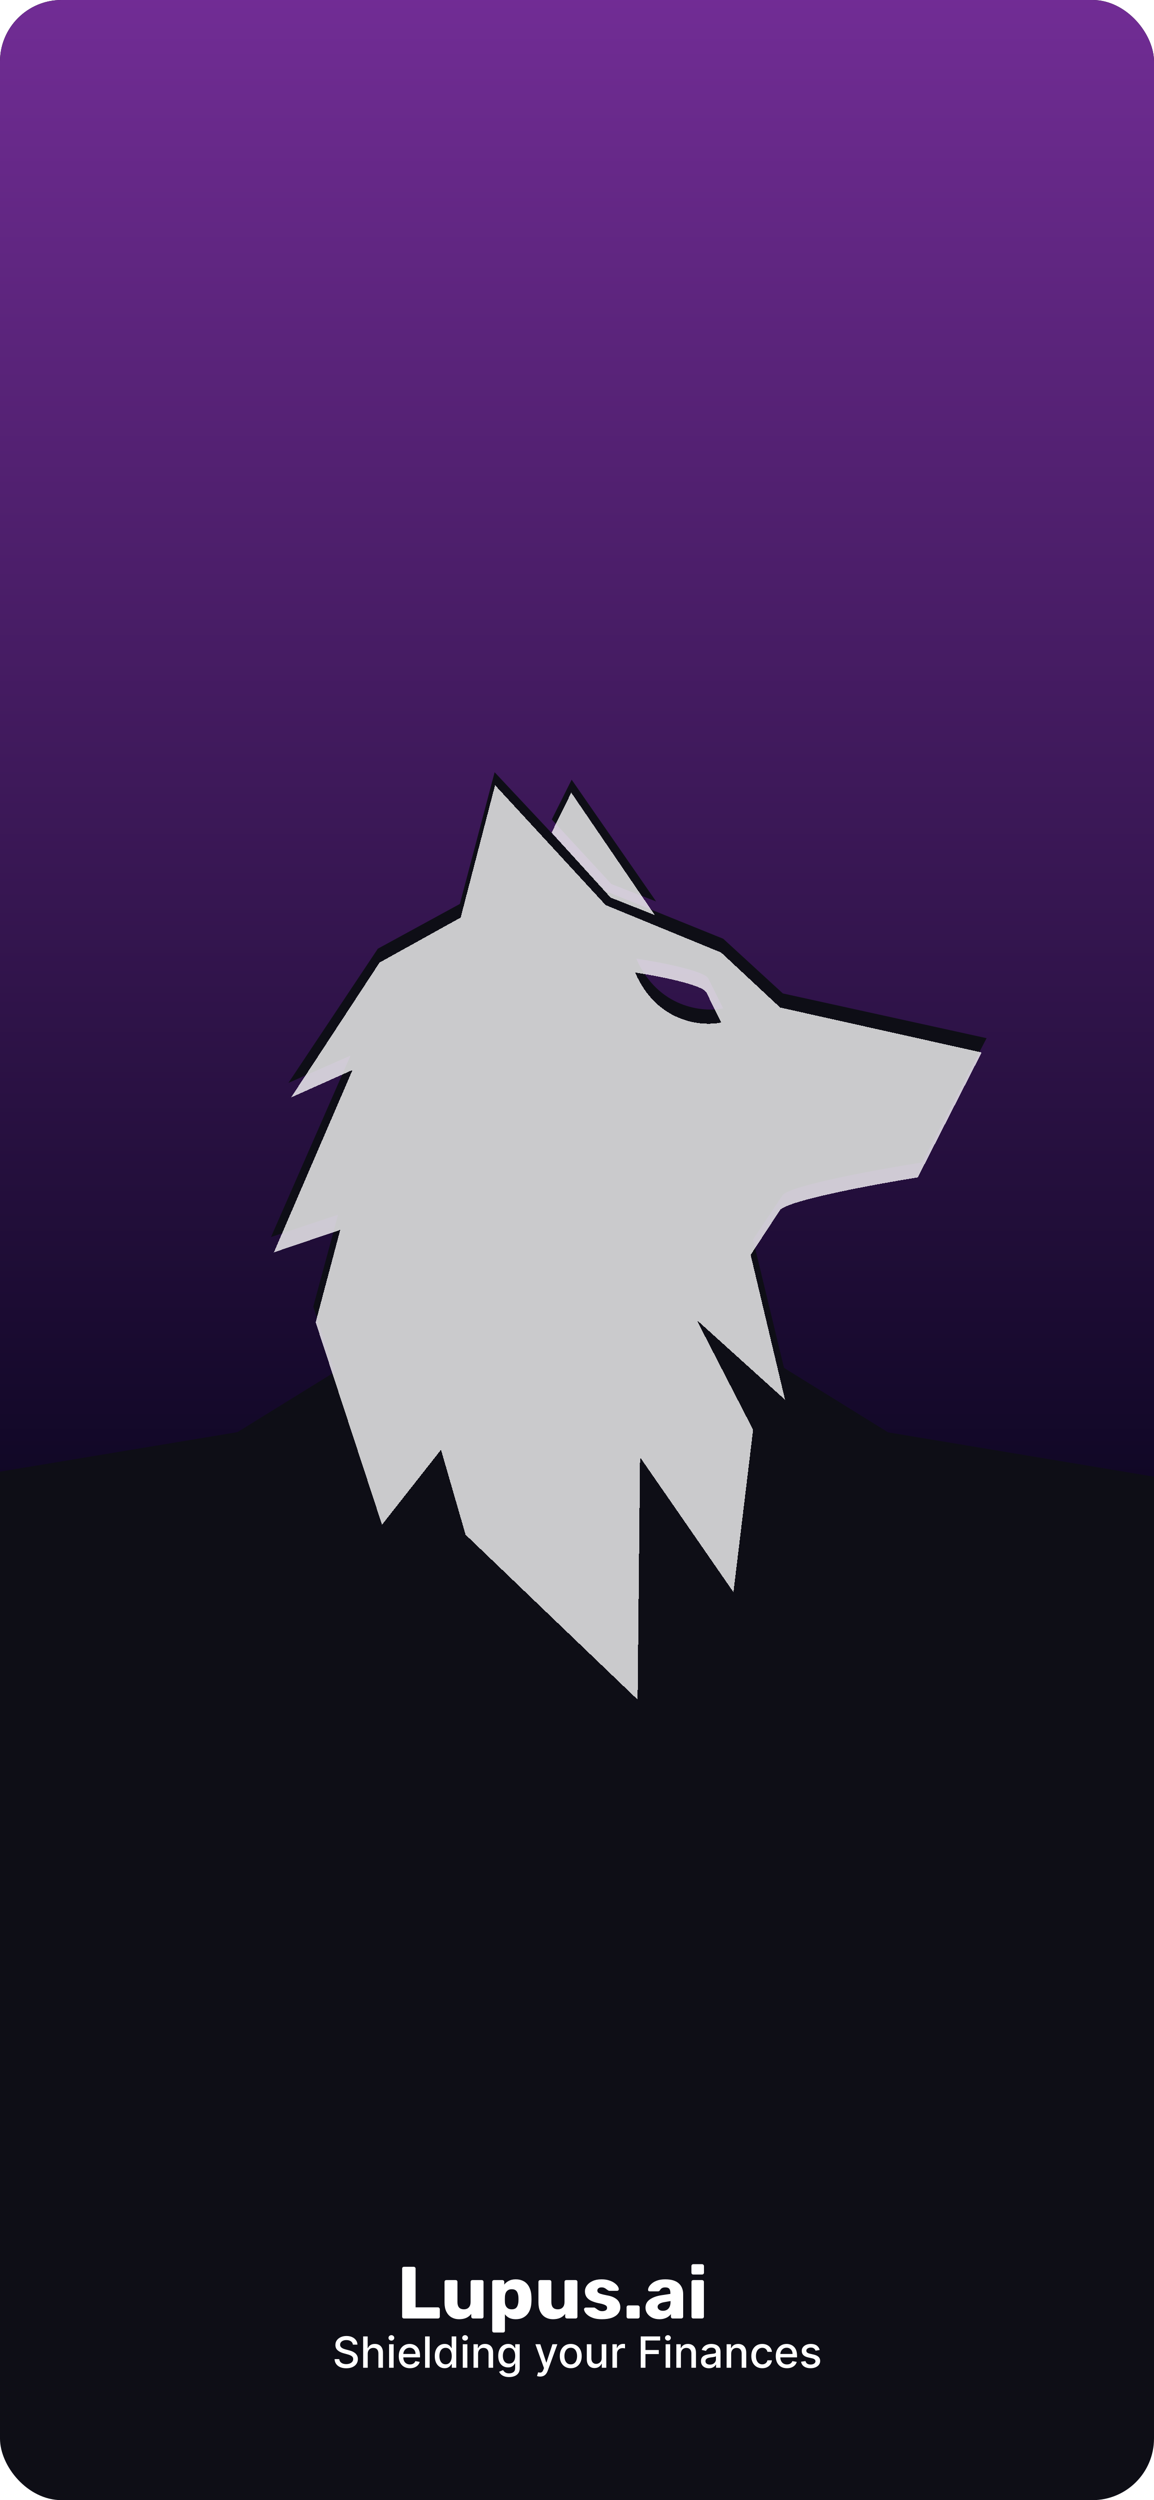<svg width="375" height="812" viewBox="0 0 375 812" fill="none" xmlns="http://www.w3.org/2000/svg">
<g clip-path="url(#clip0_103_298)">
<rect width="375" height="812" rx="20" fill="#0E0E16"/>
<path fill-rule="evenodd" clip-rule="evenodd" d="M375 -34H-9V479.459L77.161 465.129L108.855 445.551L101.793 424.367L109.867 394.497L88.067 401.763L113.904 342.831L93.719 351.711L122.785 308.117L149.43 293.586L160.733 250.8L197.067 289.55L235.015 304.888L254.393 322.648L320.6 337.18L299.607 377.544C285.882 379.697 257.622 384.81 254.393 388.039L244.704 402.57L254.767 444.256L288.6 465.2L375 479.6V-34ZM230.17 317.805C228.879 315.221 214.022 312.423 206.756 311.346C213.861 327.492 228.556 328.838 235.015 327.492L230.17 317.805ZM185.763 253.222L213.215 292.779L198.681 287.128L179.304 266.138L185.763 253.222Z" fill="url(#paint0_linear_103_298)"/>
<path d="M131.28 753C131.104 753 130.96 752.944 130.848 752.832C130.736 752.72 130.68 752.576 130.68 752.4V736.8C130.68 736.624 130.736 736.48 130.848 736.368C130.96 736.256 131.104 736.2 131.28 736.2H134.448C134.608 736.2 134.744 736.256 134.856 736.368C134.984 736.48 135.048 736.624 135.048 736.8V749.376H142.296C142.472 749.376 142.616 749.44 142.728 749.568C142.856 749.68 142.92 749.824 142.92 750V752.4C142.92 752.576 142.856 752.72 142.728 752.832C142.616 752.944 142.472 753 142.296 753H131.28ZM149.156 753.24C148.244 753.24 147.428 753.032 146.708 752.616C146.004 752.2 145.452 751.592 145.052 750.792C144.652 749.976 144.452 748.984 144.452 747.816V741.12C144.452 740.944 144.508 740.8 144.62 740.688C144.732 740.576 144.876 740.52 145.052 740.52H148.052C148.228 740.52 148.372 740.576 148.484 740.688C148.596 740.8 148.652 740.944 148.652 741.12V747.672C148.652 749.24 149.356 750.024 150.764 750.024C151.42 750.024 151.94 749.824 152.324 749.424C152.724 749.008 152.924 748.424 152.924 747.672V741.12C152.924 740.944 152.98 740.8 153.092 740.688C153.204 740.576 153.348 740.52 153.524 740.52H156.524C156.7 740.52 156.844 740.576 156.956 740.688C157.068 740.8 157.124 740.944 157.124 741.12V752.4C157.124 752.576 157.068 752.72 156.956 752.832C156.844 752.944 156.7 753 156.524 753H153.74C153.58 753 153.436 752.944 153.308 752.832C153.196 752.72 153.14 752.576 153.14 752.4V751.488C152.724 752.064 152.18 752.504 151.508 752.808C150.852 753.096 150.068 753.24 149.156 753.24ZM160.547 757.56C160.371 757.56 160.227 757.504 160.115 757.392C160.003 757.28 159.947 757.136 159.947 756.96V741.12C159.947 740.944 160.003 740.8 160.115 740.688C160.227 740.576 160.371 740.52 160.547 740.52H163.259C163.419 740.52 163.555 740.576 163.667 740.688C163.795 740.8 163.859 740.944 163.859 741.12V742.008C164.227 741.512 164.715 741.104 165.323 740.784C165.931 740.448 166.683 740.28 167.579 740.28C168.379 740.28 169.083 740.408 169.691 740.664C170.299 740.904 170.819 741.264 171.251 741.744C171.683 742.224 172.019 742.808 172.259 743.496C172.515 744.184 172.659 744.976 172.691 745.872C172.707 746.192 172.715 746.488 172.715 746.76C172.715 747.032 172.707 747.328 172.691 747.648C172.659 748.512 172.523 749.288 172.283 749.976C172.043 750.664 171.707 751.248 171.275 751.728C170.843 752.208 170.315 752.584 169.691 752.856C169.083 753.112 168.379 753.24 167.579 753.24C166.795 753.24 166.107 753.104 165.515 752.832C164.939 752.544 164.459 752.144 164.075 751.632V756.96C164.075 757.136 164.019 757.28 163.907 757.392C163.795 757.504 163.651 757.56 163.475 757.56H160.547ZM166.283 750.024C166.827 750.024 167.251 749.912 167.555 749.688C167.859 749.464 168.075 749.16 168.203 748.776C168.347 748.392 168.435 747.968 168.467 747.504C168.499 747.008 168.499 746.512 168.467 746.016C168.435 745.552 168.347 745.128 168.203 744.744C168.075 744.36 167.859 744.056 167.555 743.832C167.251 743.608 166.827 743.496 166.283 743.496C165.755 743.496 165.331 743.616 165.011 743.856C164.691 744.08 164.459 744.376 164.315 744.744C164.171 745.112 164.091 745.512 164.075 745.944C164.059 746.248 164.051 746.544 164.051 746.832C164.051 747.12 164.059 747.424 164.075 747.744C164.091 748.144 164.179 748.52 164.339 748.872C164.499 749.208 164.739 749.488 165.059 749.712C165.379 749.92 165.787 750.024 166.283 750.024ZM179.672 753.24C178.76 753.24 177.944 753.032 177.224 752.616C176.52 752.2 175.968 751.592 175.568 750.792C175.168 749.976 174.968 748.984 174.968 747.816V741.12C174.968 740.944 175.024 740.8 175.136 740.688C175.248 740.576 175.392 740.52 175.568 740.52H178.568C178.744 740.52 178.888 740.576 179 740.688C179.112 740.8 179.168 740.944 179.168 741.12V747.672C179.168 749.24 179.872 750.024 181.28 750.024C181.936 750.024 182.456 749.824 182.84 749.424C183.24 749.008 183.44 748.424 183.44 747.672V741.12C183.44 740.944 183.496 740.8 183.608 740.688C183.72 740.576 183.864 740.52 184.04 740.52H187.04C187.216 740.52 187.36 740.576 187.472 740.688C187.584 740.8 187.64 740.944 187.64 741.12V752.4C187.64 752.576 187.584 752.72 187.472 752.832C187.36 752.944 187.216 753 187.04 753H184.256C184.096 753 183.952 752.944 183.824 752.832C183.712 752.72 183.656 752.576 183.656 752.4V751.488C183.24 752.064 182.696 752.504 182.024 752.808C181.368 753.096 180.584 753.24 179.672 753.24ZM195.599 753.24C194.559 753.24 193.671 753.128 192.935 752.904C192.215 752.664 191.623 752.376 191.159 752.04C190.711 751.704 190.375 751.36 190.151 751.008C189.927 750.64 189.807 750.328 189.791 750.072C189.775 749.896 189.831 749.752 189.959 749.64C190.087 749.512 190.223 749.448 190.367 749.448H193.103C193.151 749.448 193.191 749.456 193.223 749.472C193.255 749.488 193.303 749.52 193.367 749.568C193.575 749.68 193.783 749.824 193.991 750C194.199 750.16 194.439 750.304 194.711 750.432C194.983 750.56 195.311 750.624 195.695 750.624C196.143 750.624 196.519 750.536 196.823 750.36C197.127 750.184 197.279 749.92 197.279 749.568C197.279 749.312 197.207 749.104 197.063 748.944C196.919 748.768 196.623 748.6 196.175 748.44C195.743 748.28 195.087 748.12 194.207 747.96C193.375 747.768 192.647 747.52 192.023 747.216C191.399 746.896 190.919 746.488 190.583 745.992C190.247 745.48 190.079 744.864 190.079 744.144C190.079 743.504 190.287 742.888 190.703 742.296C191.119 741.704 191.727 741.224 192.527 740.856C193.327 740.472 194.311 740.28 195.479 740.28C196.407 740.28 197.207 740.392 197.879 740.616C198.567 740.824 199.143 741.096 199.607 741.432C200.087 741.768 200.447 742.112 200.687 742.464C200.927 742.816 201.055 743.136 201.071 743.424C201.087 743.584 201.039 743.728 200.927 743.856C200.815 743.968 200.687 744.024 200.543 744.024H198.047C197.983 744.024 197.919 744.016 197.855 744C197.791 743.968 197.735 743.936 197.687 743.904C197.495 743.808 197.303 743.68 197.111 743.52C196.919 743.36 196.695 743.216 196.439 743.088C196.183 742.96 195.863 742.896 195.479 742.896C195.047 742.896 194.711 742.992 194.471 743.184C194.231 743.376 194.111 743.624 194.111 743.928C194.111 744.136 194.175 744.328 194.303 744.504C194.447 744.68 194.727 744.84 195.143 744.984C195.575 745.128 196.239 745.288 197.135 745.464C198.239 745.64 199.119 745.928 199.775 746.328C200.431 746.712 200.895 747.168 201.167 747.696C201.439 748.208 201.575 748.752 201.575 749.328C201.575 750.096 201.343 750.776 200.879 751.368C200.431 751.96 199.759 752.424 198.863 752.76C197.967 753.08 196.879 753.24 195.599 753.24ZM204.209 753C204.033 753 203.889 752.944 203.777 752.832C203.665 752.72 203.609 752.576 203.609 752.4V749.352C203.609 749.192 203.665 749.056 203.777 748.944C203.889 748.816 204.033 748.752 204.209 748.752H207.233C207.409 748.752 207.553 748.816 207.665 748.944C207.793 749.056 207.857 749.192 207.857 749.352V752.4C207.857 752.576 207.793 752.72 207.665 752.832C207.553 752.944 207.409 753 207.233 753H204.209ZM214.293 753.24C213.429 753.24 212.653 753.08 211.965 752.76C211.293 752.424 210.757 751.976 210.357 751.416C209.957 750.856 209.757 750.224 209.757 749.52C209.757 748.384 210.221 747.488 211.149 746.832C212.077 746.16 213.309 745.704 214.845 745.464L217.845 745.008V744.672C217.845 744.096 217.725 743.656 217.485 743.352C217.245 743.048 216.805 742.896 216.165 742.896C215.717 742.896 215.349 742.984 215.061 743.16C214.789 743.336 214.573 743.576 214.413 743.88C214.269 744.088 214.069 744.192 213.813 744.192H211.125C210.949 744.192 210.813 744.144 210.717 744.048C210.621 743.936 210.581 743.808 210.597 743.664C210.597 743.376 210.701 743.048 210.909 742.68C211.133 742.296 211.469 741.92 211.917 741.552C212.365 741.184 212.941 740.88 213.645 740.64C214.349 740.4 215.197 740.28 216.189 740.28C217.229 740.28 218.117 740.4 218.853 740.64C219.589 740.88 220.181 741.216 220.629 741.648C221.093 742.08 221.437 742.592 221.661 743.184C221.885 743.76 221.997 744.4 221.997 745.104V752.4C221.997 752.576 221.933 752.72 221.805 752.832C221.693 752.944 221.557 753 221.397 753H218.613C218.437 753 218.293 752.944 218.181 752.832C218.069 752.72 218.013 752.576 218.013 752.4V751.56C217.805 751.864 217.525 752.144 217.173 752.4C216.821 752.656 216.405 752.856 215.925 753C215.461 753.16 214.917 753.24 214.293 753.24ZM215.421 750.504C215.885 750.504 216.301 750.408 216.669 750.216C217.053 750.008 217.349 749.696 217.557 749.28C217.781 748.848 217.893 748.312 217.893 747.672V747.336L215.853 747.696C215.101 747.824 214.549 748.024 214.197 748.296C213.861 748.552 213.693 748.856 213.693 749.208C213.693 749.48 213.773 749.712 213.933 749.904C214.093 750.096 214.301 750.248 214.557 750.36C214.813 750.456 215.101 750.504 215.421 750.504ZM225.305 753C225.129 753 224.985 752.944 224.873 752.832C224.761 752.72 224.705 752.576 224.705 752.4V741.12C224.705 740.944 224.761 740.8 224.873 740.688C224.985 740.576 225.129 740.52 225.305 740.52H228.137C228.297 740.52 228.433 740.576 228.545 740.688C228.673 740.8 228.737 740.944 228.737 741.12V752.4C228.737 752.576 228.673 752.72 228.545 752.832C228.433 752.944 228.297 753 228.137 753H225.305ZM225.281 738.72C225.105 738.72 224.961 738.664 224.849 738.552C224.737 738.44 224.681 738.296 224.681 738.12V735.984C224.681 735.808 224.737 735.664 224.849 735.552C224.961 735.424 225.105 735.36 225.281 735.36H228.137C228.313 735.36 228.457 735.424 228.569 735.552C228.697 735.664 228.761 735.808 228.761 735.984V738.12C228.761 738.296 228.697 738.44 228.569 738.552C228.457 738.664 228.313 738.72 228.137 738.72H225.281Z" fill="white"/>
<path d="M114.672 761.493C114.619 761.022 114.4 760.658 114.016 760.399C113.631 760.137 113.147 760.006 112.564 760.006C112.146 760.006 111.785 760.073 111.48 760.205C111.175 760.335 110.938 760.513 110.769 760.742C110.603 760.968 110.521 761.224 110.521 761.513C110.521 761.755 110.577 761.964 110.69 762.139C110.806 762.315 110.956 762.462 111.142 762.582C111.331 762.698 111.533 762.795 111.749 762.875C111.964 762.951 112.171 763.014 112.37 763.064L113.364 763.322C113.689 763.402 114.022 763.51 114.364 763.646C114.705 763.781 115.022 763.96 115.313 764.183C115.605 764.405 115.84 764.68 116.019 765.008C116.201 765.336 116.293 765.729 116.293 766.186C116.293 766.763 116.143 767.275 115.845 767.722C115.55 768.17 115.121 768.523 114.558 768.781C113.997 769.04 113.32 769.169 112.524 769.169C111.762 769.169 111.102 769.048 110.545 768.806C109.989 768.564 109.553 768.221 109.238 767.777C108.923 767.33 108.749 766.799 108.716 766.186H110.257C110.287 766.554 110.406 766.861 110.615 767.106C110.827 767.348 111.097 767.528 111.425 767.648C111.757 767.764 112.12 767.822 112.514 767.822C112.948 767.822 113.335 767.754 113.673 767.618C114.014 767.479 114.282 767.286 114.478 767.041C114.674 766.793 114.771 766.503 114.771 766.171C114.771 765.87 114.685 765.623 114.513 765.43C114.344 765.238 114.113 765.079 113.822 764.953C113.533 764.827 113.207 764.716 112.842 764.62L111.639 764.292C110.824 764.07 110.178 763.743 109.7 763.312C109.226 762.882 108.989 762.312 108.989 761.602C108.989 761.016 109.148 760.504 109.467 760.066C109.785 759.629 110.216 759.289 110.759 759.047C111.303 758.802 111.916 758.679 112.599 758.679C113.288 758.679 113.896 758.8 114.423 759.042C114.954 759.284 115.371 759.617 115.676 760.041C115.981 760.462 116.14 760.946 116.153 761.493H114.672ZM119.496 764.466V769H118.009V758.818H119.476V762.607H119.57C119.749 762.196 120.023 761.869 120.39 761.627C120.758 761.385 121.239 761.264 121.832 761.264C122.356 761.264 122.813 761.372 123.204 761.587C123.599 761.803 123.904 762.124 124.119 762.552C124.338 762.976 124.447 763.506 124.447 764.143V769H122.961V764.322C122.961 763.762 122.817 763.327 122.528 763.019C122.24 762.708 121.839 762.552 121.325 762.552C120.974 762.552 120.659 762.626 120.381 762.776C120.105 762.925 119.888 763.143 119.729 763.432C119.573 763.717 119.496 764.062 119.496 764.466ZM126.431 769V761.364H127.917V769H126.431ZM127.182 760.185C126.923 760.185 126.701 760.099 126.515 759.927C126.333 759.751 126.242 759.542 126.242 759.3C126.242 759.055 126.333 758.846 126.515 758.674C126.701 758.498 126.923 758.411 127.182 758.411C127.44 758.411 127.661 758.498 127.843 758.674C128.028 758.846 128.121 759.055 128.121 759.3C128.121 759.542 128.028 759.751 127.843 759.927C127.661 760.099 127.44 760.185 127.182 760.185ZM133.208 769.154C132.456 769.154 131.808 768.993 131.265 768.672C130.724 768.347 130.307 767.891 130.012 767.305C129.72 766.715 129.574 766.024 129.574 765.232C129.574 764.449 129.72 763.76 130.012 763.163C130.307 762.567 130.718 762.101 131.245 761.766C131.775 761.432 132.395 761.264 133.104 761.264C133.535 761.264 133.953 761.335 134.357 761.478C134.761 761.621 135.124 761.844 135.446 762.149C135.767 762.454 136.021 762.85 136.206 763.337C136.392 763.821 136.485 764.41 136.485 765.102V765.629H130.414V764.516H135.028C135.028 764.125 134.949 763.778 134.789 763.477C134.63 763.172 134.407 762.931 134.118 762.756C133.833 762.58 133.498 762.492 133.114 762.492C132.696 762.492 132.332 762.595 132.02 762.8C131.712 763.003 131.473 763.268 131.304 763.596C131.139 763.921 131.056 764.274 131.056 764.655V765.525C131.056 766.035 131.145 766.469 131.324 766.827C131.507 767.185 131.76 767.459 132.085 767.648C132.41 767.833 132.789 767.926 133.223 767.926C133.505 767.926 133.762 767.886 133.994 767.807C134.226 767.724 134.426 767.601 134.596 767.439C134.765 767.277 134.894 767.076 134.983 766.837L136.39 767.091C136.278 767.505 136.075 767.868 135.784 768.18C135.495 768.488 135.132 768.728 134.695 768.901C134.261 769.07 133.765 769.154 133.208 769.154ZM139.621 758.818V769H138.134V758.818H139.621ZM144.479 769.149C143.863 769.149 143.312 768.992 142.828 768.677C142.348 768.359 141.97 767.906 141.695 767.32C141.423 766.73 141.287 766.022 141.287 765.197C141.287 764.371 141.425 763.665 141.7 763.079C141.978 762.492 142.359 762.043 142.843 761.732C143.327 761.42 143.876 761.264 144.489 761.264C144.963 761.264 145.344 761.344 145.632 761.503C145.924 761.659 146.15 761.841 146.309 762.05C146.471 762.259 146.597 762.442 146.686 762.602H146.776V758.818H148.262V769H146.811V767.812H146.686C146.597 767.974 146.468 768.16 146.299 768.369C146.133 768.577 145.904 768.76 145.613 768.915C145.321 769.071 144.943 769.149 144.479 769.149ZM144.807 767.881C145.235 767.881 145.596 767.769 145.891 767.543C146.189 767.315 146.415 766.998 146.567 766.594C146.723 766.189 146.801 765.719 146.801 765.182C146.801 764.652 146.725 764.187 146.572 763.79C146.42 763.392 146.196 763.082 145.901 762.86C145.606 762.638 145.241 762.527 144.807 762.527C144.36 762.527 143.987 762.643 143.689 762.875C143.39 763.107 143.165 763.424 143.012 763.825C142.863 764.226 142.789 764.678 142.789 765.182C142.789 765.692 142.865 766.151 143.017 766.559C143.17 766.967 143.395 767.29 143.694 767.528C143.995 767.764 144.366 767.881 144.807 767.881ZM150.384 769V761.364H151.871V769H150.384ZM151.135 760.185C150.876 760.185 150.654 760.099 150.469 759.927C150.286 759.751 150.195 759.542 150.195 759.3C150.195 759.055 150.286 758.846 150.469 758.674C150.654 758.498 150.876 758.411 151.135 758.411C151.393 758.411 151.614 758.498 151.796 758.674C151.982 758.846 152.074 759.055 152.074 759.3C152.074 759.542 151.982 759.751 151.796 759.927C151.614 760.099 151.393 760.185 151.135 760.185ZM155.357 764.466V769H153.87V761.364H155.297V762.607H155.392C155.567 762.202 155.842 761.877 156.217 761.632C156.595 761.387 157.07 761.264 157.644 761.264C158.164 761.264 158.62 761.374 159.011 761.592C159.402 761.808 159.705 762.129 159.921 762.557C160.136 762.984 160.244 763.513 160.244 764.143V769H158.757V764.322C158.757 763.768 158.613 763.336 158.325 763.024C158.037 762.709 157.641 762.552 157.137 762.552C156.792 762.552 156.485 762.626 156.217 762.776C155.952 762.925 155.741 763.143 155.586 763.432C155.433 763.717 155.357 764.062 155.357 764.466ZM165.439 772.023C164.833 772.023 164.311 771.943 163.873 771.784C163.439 771.625 163.084 771.415 162.809 771.153C162.534 770.891 162.329 770.604 162.193 770.293L163.471 769.766C163.56 769.911 163.679 770.066 163.828 770.228C163.981 770.394 164.186 770.535 164.445 770.651C164.707 770.767 165.043 770.825 165.454 770.825C166.018 770.825 166.483 770.687 166.851 770.412C167.219 770.14 167.403 769.706 167.403 769.109V767.608H167.309C167.219 767.77 167.09 767.951 166.921 768.15C166.755 768.349 166.526 768.521 166.235 768.667C165.943 768.813 165.564 768.886 165.096 768.886C164.493 768.886 163.949 768.745 163.466 768.463C162.985 768.178 162.604 767.759 162.322 767.205C162.044 766.648 161.904 765.964 161.904 765.152C161.904 764.34 162.042 763.644 162.317 763.064C162.596 762.484 162.977 762.04 163.461 761.732C163.944 761.42 164.493 761.264 165.106 761.264C165.58 761.264 165.963 761.344 166.255 761.503C166.546 761.659 166.773 761.841 166.936 762.05C167.101 762.259 167.229 762.442 167.319 762.602H167.428V761.364H168.885V769.169C168.885 769.825 168.732 770.364 168.427 770.785C168.122 771.206 167.71 771.517 167.189 771.719C166.672 771.922 166.089 772.023 165.439 772.023ZM165.424 767.653C165.852 767.653 166.213 767.553 166.508 767.354C166.806 767.152 167.032 766.864 167.184 766.489C167.34 766.112 167.418 765.659 167.418 765.132C167.418 764.618 167.342 764.166 167.189 763.775C167.037 763.384 166.813 763.079 166.518 762.86C166.223 762.638 165.859 762.527 165.424 762.527C164.977 762.527 164.604 762.643 164.306 762.875C164.007 763.104 163.782 763.415 163.63 763.81C163.48 764.204 163.406 764.645 163.406 765.132C163.406 765.633 163.482 766.072 163.635 766.45C163.787 766.827 164.012 767.122 164.311 767.335C164.612 767.547 164.984 767.653 165.424 767.653ZM175.523 771.864C175.301 771.864 175.099 771.845 174.916 771.809C174.734 771.776 174.598 771.739 174.509 771.7L174.867 770.482C175.138 770.554 175.38 770.586 175.593 770.576C175.805 770.566 175.992 770.487 176.154 770.337C176.32 770.188 176.466 769.945 176.592 769.607L176.776 769.099L173.982 761.364H175.573L177.507 767.29H177.586L179.52 761.364H181.116L177.969 770.019C177.823 770.417 177.637 770.753 177.412 771.028C177.187 771.307 176.918 771.516 176.607 771.655C176.295 771.794 175.934 771.864 175.523 771.864ZM185.47 769.154C184.754 769.154 184.129 768.99 183.596 768.662C183.062 768.334 182.648 767.875 182.353 767.285C182.058 766.695 181.91 766.005 181.91 765.217C181.91 764.424 182.058 763.732 182.353 763.138C182.648 762.545 183.062 762.085 183.596 761.756C184.129 761.428 184.754 761.264 185.47 761.264C186.186 761.264 186.81 761.428 187.344 761.756C187.878 762.085 188.292 762.545 188.587 763.138C188.882 763.732 189.029 764.424 189.029 765.217C189.029 766.005 188.882 766.695 188.587 767.285C188.292 767.875 187.878 768.334 187.344 768.662C186.81 768.99 186.186 769.154 185.47 769.154ZM185.475 767.906C185.939 767.906 186.323 767.784 186.628 767.538C186.933 767.293 187.158 766.967 187.304 766.559C187.453 766.151 187.528 765.702 187.528 765.212C187.528 764.724 187.453 764.277 187.304 763.869C187.158 763.458 186.933 763.129 186.628 762.88C186.323 762.631 185.939 762.507 185.475 762.507C185.007 762.507 184.62 762.631 184.311 762.88C184.007 763.129 183.779 763.458 183.63 763.869C183.484 764.277 183.412 764.724 183.412 765.212C183.412 765.702 183.484 766.151 183.63 766.559C183.779 766.967 184.007 767.293 184.311 767.538C184.62 767.784 185.007 767.906 185.475 767.906ZM195.526 765.833V761.364H197.018V769H195.556V767.678H195.476C195.301 768.085 195.019 768.425 194.631 768.697C194.247 768.965 193.768 769.099 193.194 769.099C192.704 769.099 192.27 768.992 191.892 768.776C191.517 768.558 191.222 768.234 191.007 767.807C190.795 767.379 190.689 766.851 190.689 766.221V761.364H192.175V766.042C192.175 766.562 192.319 766.977 192.608 767.285C192.896 767.593 193.271 767.747 193.731 767.747C194.01 767.747 194.287 767.678 194.562 767.538C194.84 767.399 195.07 767.189 195.253 766.907C195.438 766.625 195.529 766.267 195.526 765.833ZM199.015 769V761.364H200.452V762.577H200.531C200.67 762.166 200.916 761.843 201.267 761.607C201.622 761.369 202.023 761.249 202.47 761.249C202.563 761.249 202.672 761.253 202.798 761.259C202.928 761.266 203.029 761.274 203.102 761.284V762.706C203.042 762.689 202.936 762.671 202.783 762.651C202.631 762.628 202.478 762.616 202.326 762.616C201.975 762.616 201.661 762.691 201.386 762.84C201.115 762.986 200.899 763.19 200.74 763.452C200.581 763.71 200.501 764.005 200.501 764.337V769H199.015ZM208.212 769V758.818H214.526V760.141H209.749V763.243H214.074V764.56H209.749V769H208.212ZM216.296 769V761.364H217.783V769H216.296ZM217.047 760.185C216.788 760.185 216.566 760.099 216.381 759.927C216.198 759.751 216.107 759.542 216.107 759.3C216.107 759.055 216.198 758.846 216.381 758.674C216.566 758.498 216.788 758.411 217.047 758.411C217.305 758.411 217.526 758.498 217.708 758.674C217.894 758.846 217.987 759.055 217.987 759.3C217.987 759.542 217.894 759.751 217.708 759.927C217.526 760.099 217.305 760.185 217.047 760.185ZM221.269 764.466V769H219.782V761.364H221.209V762.607H221.304C221.479 762.202 221.755 761.877 222.129 761.632C222.507 761.387 222.983 761.264 223.556 761.264C224.076 761.264 224.532 761.374 224.923 761.592C225.314 761.808 225.617 762.129 225.833 762.557C226.048 762.984 226.156 763.513 226.156 764.143V769H224.67V764.322C224.67 763.768 224.525 763.336 224.237 763.024C223.949 762.709 223.553 762.552 223.049 762.552C222.704 762.552 222.398 762.626 222.129 762.776C221.864 762.925 221.653 763.143 221.498 763.432C221.345 763.717 221.269 764.062 221.269 764.466ZM230.372 769.169C229.888 769.169 229.451 769.08 229.059 768.901C228.668 768.718 228.358 768.455 228.13 768.11C227.904 767.765 227.792 767.343 227.792 766.842C227.792 766.411 227.875 766.057 228.04 765.778C228.206 765.5 228.43 765.28 228.711 765.117C228.993 764.955 229.308 764.832 229.656 764.749C230.004 764.666 230.359 764.603 230.72 764.56C231.177 764.507 231.549 764.464 231.834 764.431C232.119 764.395 232.326 764.337 232.455 764.257C232.584 764.178 232.649 764.048 232.649 763.869V763.835C232.649 763.4 232.526 763.064 232.281 762.825C232.039 762.587 231.678 762.467 231.197 762.467C230.697 762.467 230.302 762.578 230.014 762.8C229.729 763.019 229.532 763.263 229.422 763.531L228.025 763.213C228.191 762.749 228.433 762.375 228.751 762.089C229.073 761.801 229.442 761.592 229.86 761.463C230.278 761.33 230.717 761.264 231.177 761.264C231.482 761.264 231.805 761.301 232.147 761.374C232.492 761.443 232.813 761.572 233.111 761.761C233.413 761.95 233.66 762.22 233.852 762.572C234.044 762.92 234.14 763.372 234.14 763.929V769H232.689V767.956H232.629C232.533 768.148 232.389 768.337 232.197 768.523C232.004 768.708 231.757 768.862 231.456 768.985C231.154 769.108 230.793 769.169 230.372 769.169ZM230.695 767.976C231.106 767.976 231.457 767.895 231.749 767.732C232.044 767.57 232.268 767.358 232.42 767.096C232.576 766.831 232.654 766.547 232.654 766.246V765.261C232.601 765.314 232.498 765.364 232.346 765.411C232.197 765.454 232.026 765.492 231.834 765.525C231.641 765.555 231.454 765.583 231.272 765.609C231.09 765.633 230.937 765.652 230.814 765.669C230.526 765.705 230.263 765.767 230.024 765.853C229.789 765.939 229.6 766.063 229.457 766.226C229.318 766.385 229.248 766.597 229.248 766.862C229.248 767.23 229.384 767.509 229.656 767.697C229.928 767.883 230.274 767.976 230.695 767.976ZM237.607 764.466V769H236.12V761.364H237.547V762.607H237.642C237.817 762.202 238.092 761.877 238.467 761.632C238.845 761.387 239.32 761.264 239.894 761.264C240.414 761.264 240.87 761.374 241.261 761.592C241.652 761.808 241.955 762.129 242.171 762.557C242.386 762.984 242.494 763.513 242.494 764.143V769H241.007V764.322C241.007 763.768 240.863 763.336 240.575 763.024C240.287 762.709 239.891 762.552 239.387 762.552C239.042 762.552 238.735 762.626 238.467 762.776C238.202 762.925 237.991 763.143 237.836 763.432C237.683 763.717 237.607 764.062 237.607 764.466ZM247.704 769.154C246.965 769.154 246.329 768.987 245.795 768.652C245.265 768.314 244.857 767.848 244.572 767.255C244.287 766.662 244.145 765.982 244.145 765.217C244.145 764.441 244.29 763.757 244.582 763.163C244.874 762.567 245.285 762.101 245.815 761.766C246.345 761.432 246.97 761.264 247.689 761.264C248.269 761.264 248.786 761.372 249.24 761.587C249.694 761.799 250.061 762.098 250.339 762.482C250.621 762.867 250.788 763.316 250.841 763.83H249.395C249.315 763.472 249.133 763.163 248.848 762.905C248.566 762.646 248.188 762.517 247.714 762.517C247.3 762.517 246.937 762.626 246.625 762.845C246.317 763.061 246.077 763.369 245.904 763.77C245.732 764.168 245.646 764.638 245.646 765.182C245.646 765.739 245.73 766.219 245.9 766.624C246.069 767.028 246.307 767.341 246.615 767.563C246.927 767.785 247.293 767.896 247.714 767.896C247.996 767.896 248.251 767.845 248.48 767.742C248.712 767.636 248.906 767.485 249.061 767.29C249.221 767.094 249.332 766.859 249.395 766.584H250.841C250.788 767.078 250.627 767.518 250.359 767.906C250.091 768.294 249.731 768.599 249.28 768.821C248.833 769.043 248.307 769.154 247.704 769.154ZM255.722 769.154C254.97 769.154 254.322 768.993 253.778 768.672C253.238 768.347 252.82 767.891 252.525 767.305C252.234 766.715 252.088 766.024 252.088 765.232C252.088 764.449 252.234 763.76 252.525 763.163C252.82 762.567 253.231 762.101 253.758 761.766C254.289 761.432 254.908 761.264 255.618 761.264C256.049 761.264 256.466 761.335 256.871 761.478C257.275 761.621 257.638 761.844 257.959 762.149C258.281 762.454 258.534 762.85 258.72 763.337C258.906 763.821 258.998 764.41 258.998 765.102V765.629H252.928V764.516H257.542C257.542 764.125 257.462 763.778 257.303 763.477C257.144 763.172 256.92 762.931 256.632 762.756C256.347 762.58 256.012 762.492 255.628 762.492C255.21 762.492 254.845 762.595 254.534 762.8C254.226 763.003 253.987 763.268 253.818 763.596C253.652 763.921 253.569 764.274 253.569 764.655V765.525C253.569 766.035 253.659 766.469 253.838 766.827C254.02 767.185 254.274 767.459 254.599 767.648C254.923 767.833 255.303 767.926 255.737 767.926C256.019 767.926 256.276 767.886 256.508 767.807C256.74 767.724 256.94 767.601 257.109 767.439C257.278 767.277 257.407 767.076 257.497 766.837L258.904 767.091C258.791 767.505 258.589 767.868 258.297 768.18C258.009 768.488 257.646 768.728 257.209 768.901C256.774 769.07 256.279 769.154 255.722 769.154ZM266.37 763.228L265.023 763.467C264.966 763.294 264.877 763.13 264.754 762.974C264.635 762.819 264.473 762.691 264.267 762.592C264.062 762.492 263.805 762.442 263.496 762.442C263.076 762.442 262.724 762.537 262.442 762.726C262.161 762.911 262.02 763.152 262.02 763.447C262.02 763.702 262.114 763.907 262.303 764.063C262.492 764.219 262.797 764.347 263.218 764.446L264.431 764.724C265.134 764.887 265.657 765.137 266.002 765.475C266.347 765.813 266.519 766.252 266.519 766.793C266.519 767.25 266.387 767.658 266.121 768.016C265.86 768.37 265.493 768.649 265.023 768.851C264.555 769.053 264.013 769.154 263.397 769.154C262.542 769.154 261.844 768.972 261.304 768.607C260.764 768.239 260.432 767.717 260.31 767.041L261.746 766.822C261.836 767.197 262.02 767.48 262.298 767.673C262.577 767.862 262.94 767.956 263.387 767.956C263.874 767.956 264.264 767.855 264.555 767.653C264.847 767.447 264.993 767.197 264.993 766.902C264.993 766.663 264.903 766.463 264.724 766.3C264.549 766.138 264.279 766.015 263.914 765.933L262.621 765.649C261.909 765.487 261.382 765.228 261.04 764.874C260.702 764.519 260.533 764.07 260.533 763.526C260.533 763.076 260.659 762.681 260.911 762.343C261.163 762.005 261.511 761.741 261.955 761.553C262.399 761.36 262.908 761.264 263.482 761.264C264.307 761.264 264.956 761.443 265.43 761.801C265.904 762.156 266.218 762.631 266.37 763.228Z" fill="white"/>
<g filter="url(#filter0_d_103_298)">
<path fill-rule="evenodd" clip-rule="evenodd" d="M160.875 251L196.812 289.951L234.347 305.369L253.514 323.221L319 337.828L298.236 378.402C284.66 380.566 256.708 385.705 253.514 388.951L243.931 403.557L255.111 450.623L226.361 424.656L244.729 460.361L238.34 513.107L207.993 469.287L207.194 548L151.292 494.443L143.306 466.852L124.139 491.197L102.576 425.467L110.562 395.443L89 402.746L114.556 343.508L94.59 352.434L123.34 308.615L149.694 294.008L160.875 251ZM206.396 311.861C213.583 312.943 228.278 315.756 229.556 318.352L234.347 328.09C227.958 329.443 213.424 328.09 206.396 311.861Z" fill="white" fill-opacity="0.78" shape-rendering="crispEdges"/>
<path d="M212.785 293.197L185.632 253.434L179.243 266.418L198.41 287.516L212.785 293.197Z" fill="white" fill-opacity="0.78" shape-rendering="crispEdges"/>
</g>
</g>
<defs>
<filter id="filter0_d_103_298" x="85" y="251" width="238" height="305" filterUnits="userSpaceOnUse" color-interpolation-filters="sRGB">
<feFlood flood-opacity="0" result="BackgroundImageFix"/>
<feColorMatrix in="SourceAlpha" type="matrix" values="0 0 0 0 0 0 0 0 0 0 0 0 0 0 0 0 0 0 127 0" result="hardAlpha"/>
<feOffset dy="4"/>
<feGaussianBlur stdDeviation="2"/>
<feComposite in2="hardAlpha" operator="out"/>
<feColorMatrix type="matrix" values="0 0 0 0 0.302 0 0 0 0 0.122 0 0 0 0 0.42 0 0 0 1 0"/>
<feBlend mode="normal" in2="BackgroundImageFix" result="effect1_dropShadow_103_298"/>
<feBlend mode="normal" in="SourceGraphic" in2="effect1_dropShadow_103_298" result="shape"/>
</filter>
<linearGradient id="paint0_linear_103_298" x1="183" y1="-84.133" x2="183" y2="560.993" gradientUnits="userSpaceOnUse">
<stop stop-color="#8233A8"/>
<stop offset="1" stop-color="#000113"/>
</linearGradient>
<clipPath id="clip0_103_298">
<rect width="375" height="812" rx="20" fill="white"/>
</clipPath>
</defs>
</svg>

